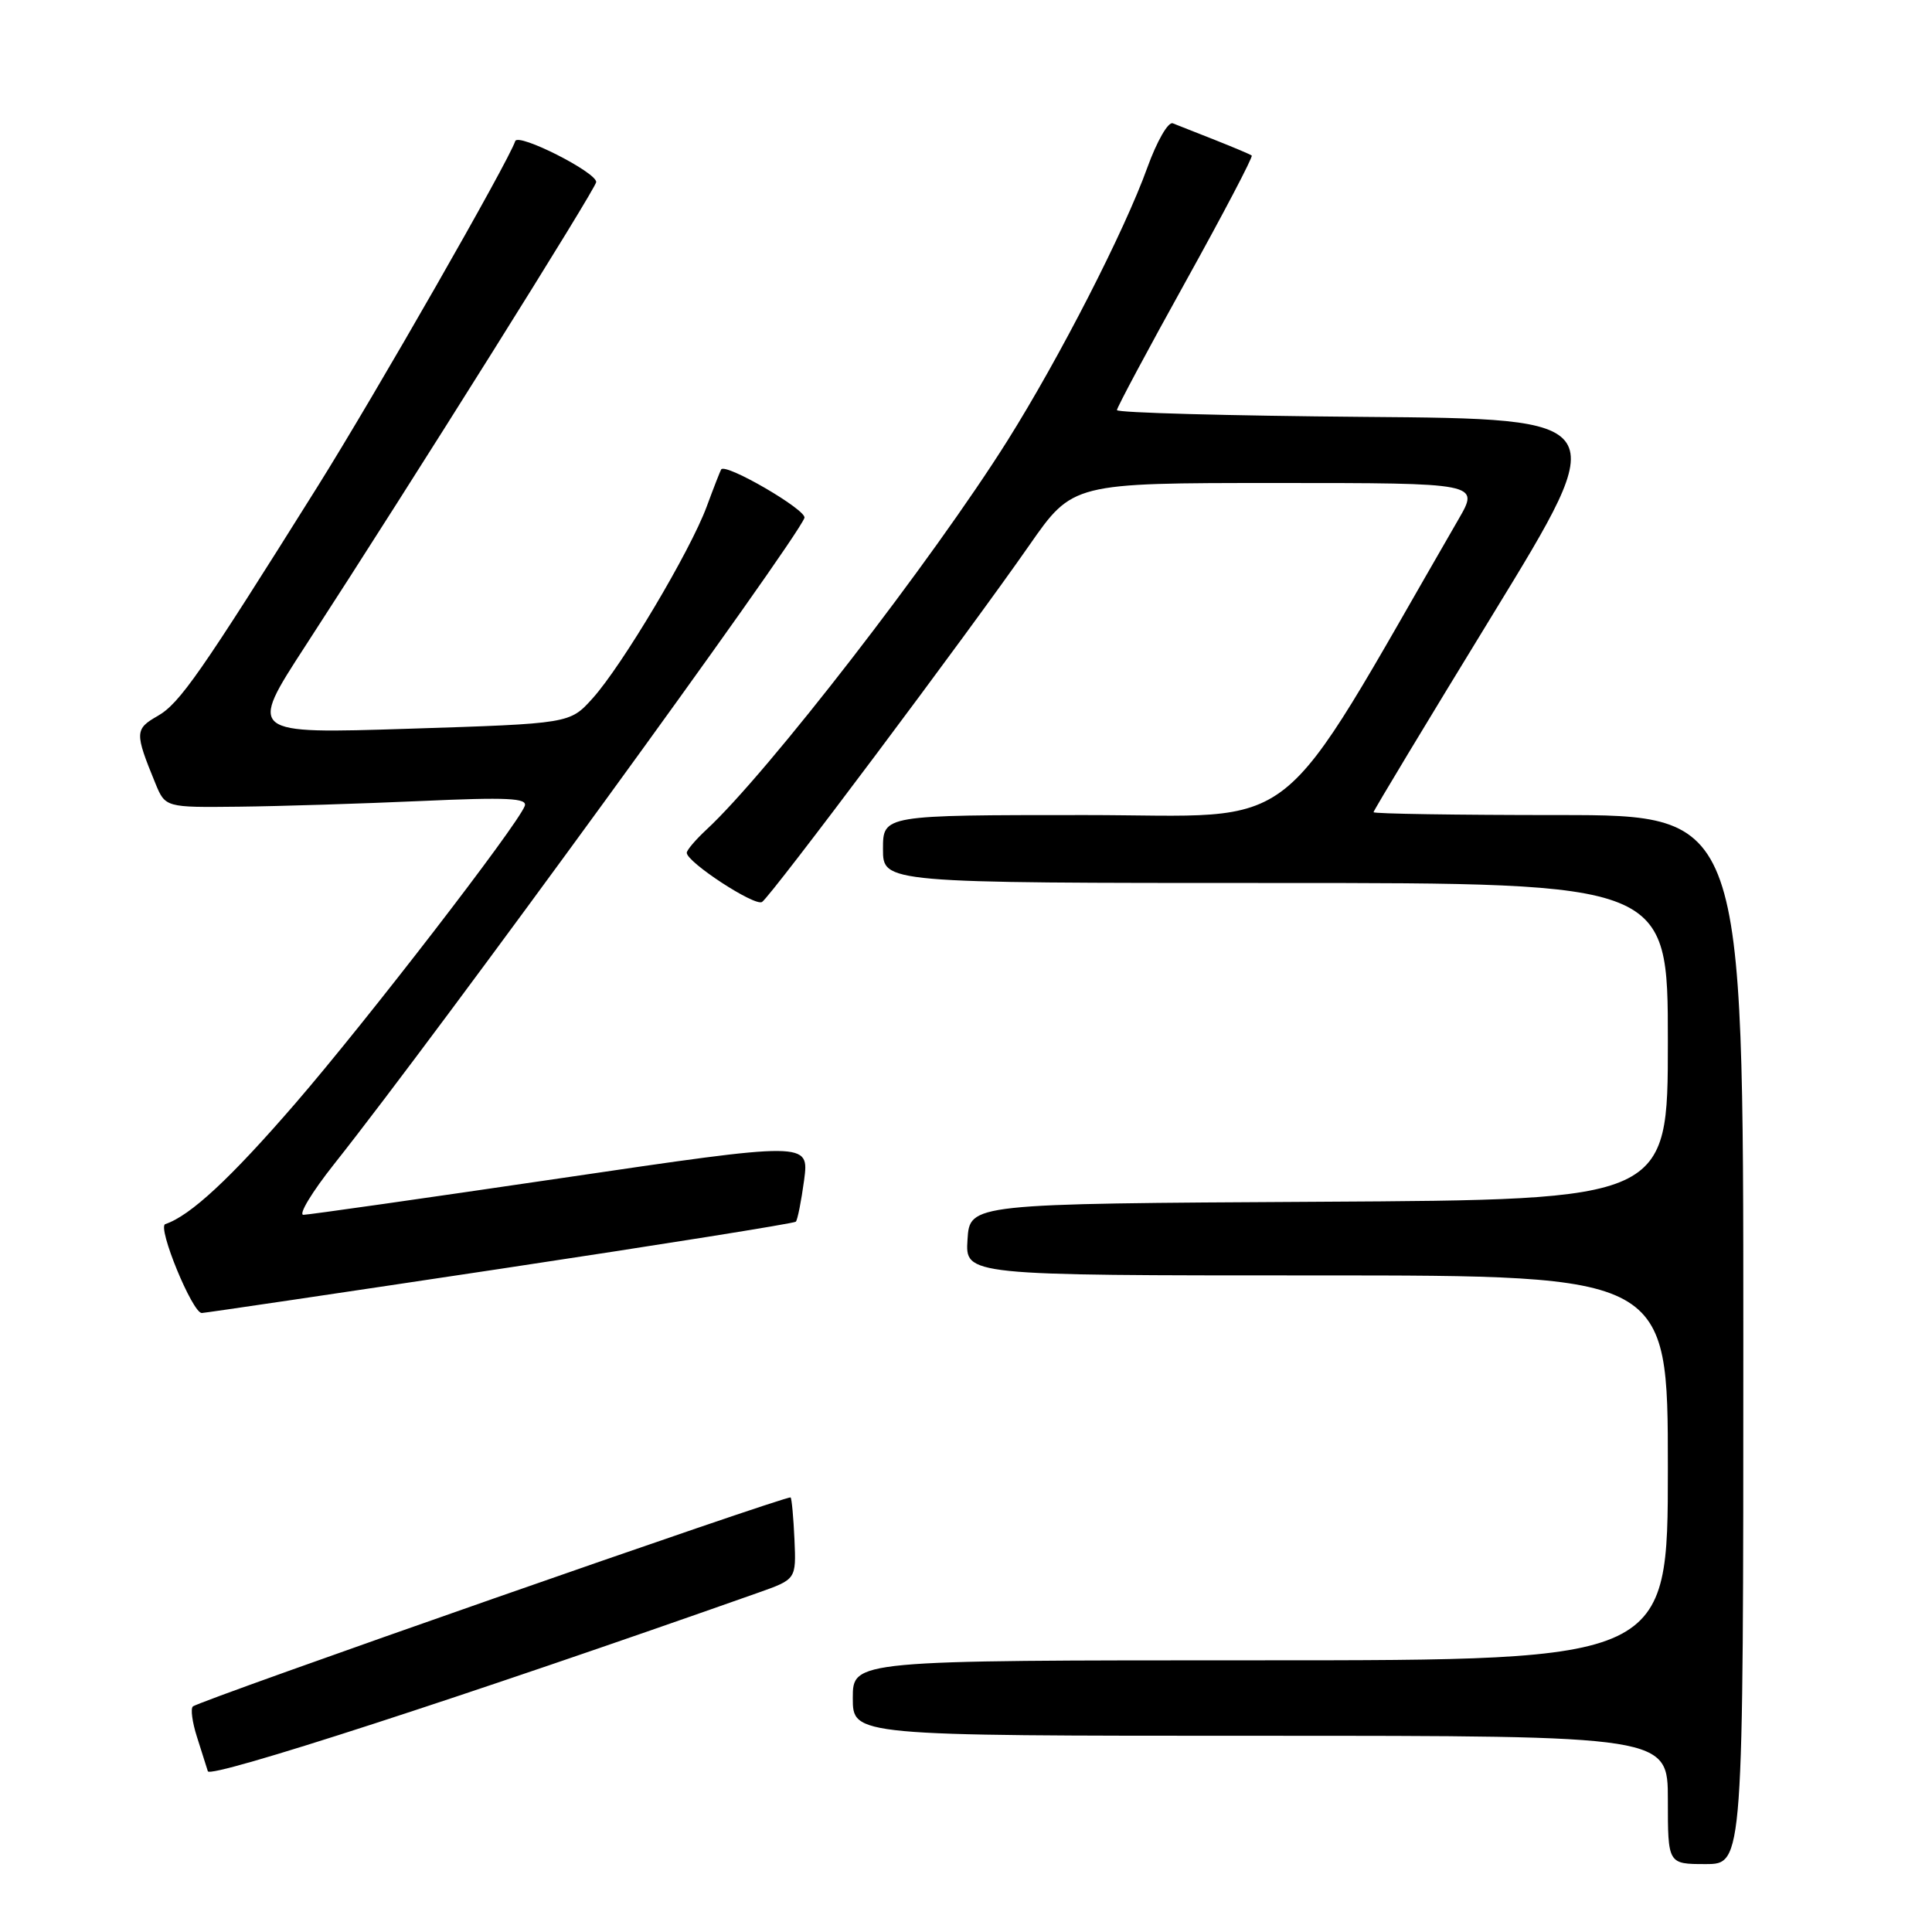<?xml version="1.0" encoding="UTF-8" standalone="no"?>
<!DOCTYPE svg PUBLIC "-//W3C//DTD SVG 1.1//EN" "http://www.w3.org/Graphics/SVG/1.1/DTD/svg11.dtd" >
<svg xmlns="http://www.w3.org/2000/svg" xmlns:xlink="http://www.w3.org/1999/xlink" version="1.1" viewBox="0 0 256 256">
 <g >
 <path fill="currentColor"
d=" M 231.00 177.50 C 231.00 108.00 231.00 108.00 206.50 108.00 C 193.03 108.00 182.00 107.83 182.00 107.62 C 182.00 107.41 189.12 95.60 197.83 81.37 C 213.66 55.50 213.66 55.50 180.83 55.24 C 162.77 55.09 148.00 54.69 148.00 54.34 C 148.00 54.00 152.10 46.33 157.11 37.30 C 162.12 28.27 166.06 20.76 165.86 20.61 C 165.66 20.45 163.47 19.53 161.00 18.55 C 158.53 17.58 156.01 16.58 155.40 16.34 C 154.79 16.10 153.30 18.70 152.03 22.20 C 149.02 30.58 140.40 47.40 133.48 58.41 C 123.56 74.18 101.73 102.41 93.62 109.92 C 92.18 111.26 91.00 112.64 91.00 113.00 C 91.00 114.24 99.99 120.12 100.97 119.52 C 102.12 118.81 128.14 84.09 136.39 72.25 C 142.14 64.00 142.14 64.00 169.09 64.00 C 196.04 64.00 196.04 64.00 193.27 68.79 C 168.38 111.82 173.21 108.00 143.79 108.00 C 117.00 108.00 117.00 108.00 117.00 112.50 C 117.00 117.00 117.00 117.00 169.00 117.00 C 221.00 117.00 221.00 117.00 221.00 137.99 C 221.00 158.98 221.00 158.98 174.75 159.24 C 128.50 159.50 128.50 159.50 128.20 164.25 C 127.89 169.00 127.89 169.00 174.45 169.00 C 221.00 169.00 221.00 169.00 221.00 194.50 C 221.00 220.00 221.00 220.00 167.00 220.00 C 113.00 220.00 113.00 220.00 113.00 225.00 C 113.00 230.00 113.00 230.00 167.00 230.00 C 221.00 230.00 221.00 230.00 221.00 238.50 C 221.00 247.00 221.00 247.00 226.00 247.00 C 231.00 247.00 231.00 247.00 231.00 177.50 Z  M 100.50 211.03 C 105.50 209.26 105.50 209.26 105.27 203.98 C 105.14 201.08 104.91 198.58 104.76 198.42 C 104.39 198.06 26.30 225.37 25.55 226.12 C 25.24 226.42 25.48 228.21 26.08 230.09 C 26.68 231.96 27.34 234.04 27.54 234.70 C 27.85 235.72 61.65 224.75 100.50 211.03 Z  M 66.27 168.13 C 87.59 164.92 105.22 162.11 105.45 161.88 C 105.68 161.65 106.17 159.17 106.55 156.37 C 107.22 151.27 107.22 151.27 74.36 156.11 C 56.29 158.77 40.92 160.96 40.21 160.97 C 39.50 160.99 41.33 157.96 44.27 154.25 C 58.11 136.81 105.31 71.96 106.59 68.63 C 106.98 67.62 96.16 61.32 95.56 62.20 C 95.45 62.37 94.58 64.58 93.64 67.13 C 91.45 73.05 82.40 88.25 78.50 92.56 C 75.50 95.88 75.50 95.88 54.20 96.56 C 32.90 97.24 32.90 97.24 40.45 85.61 C 54.97 63.25 79.00 24.92 79.00 24.12 C 79.00 22.80 68.64 17.57 68.27 18.70 C 67.33 21.50 49.80 52.14 42.06 64.50 C 26.53 89.29 23.80 93.21 20.89 94.87 C 17.86 96.60 17.84 97.09 20.57 103.75 C 21.90 107.00 21.90 107.00 31.70 106.89 C 37.09 106.83 47.92 106.49 55.76 106.14 C 67.25 105.62 69.93 105.75 69.53 106.80 C 68.51 109.44 48.62 135.23 39.15 146.19 C 30.53 156.16 25.21 161.10 21.90 162.20 C 20.80 162.57 25.50 174.01 26.74 173.98 C 27.16 173.97 44.94 171.34 66.27 168.13 Z "/>
</g>
</svg>